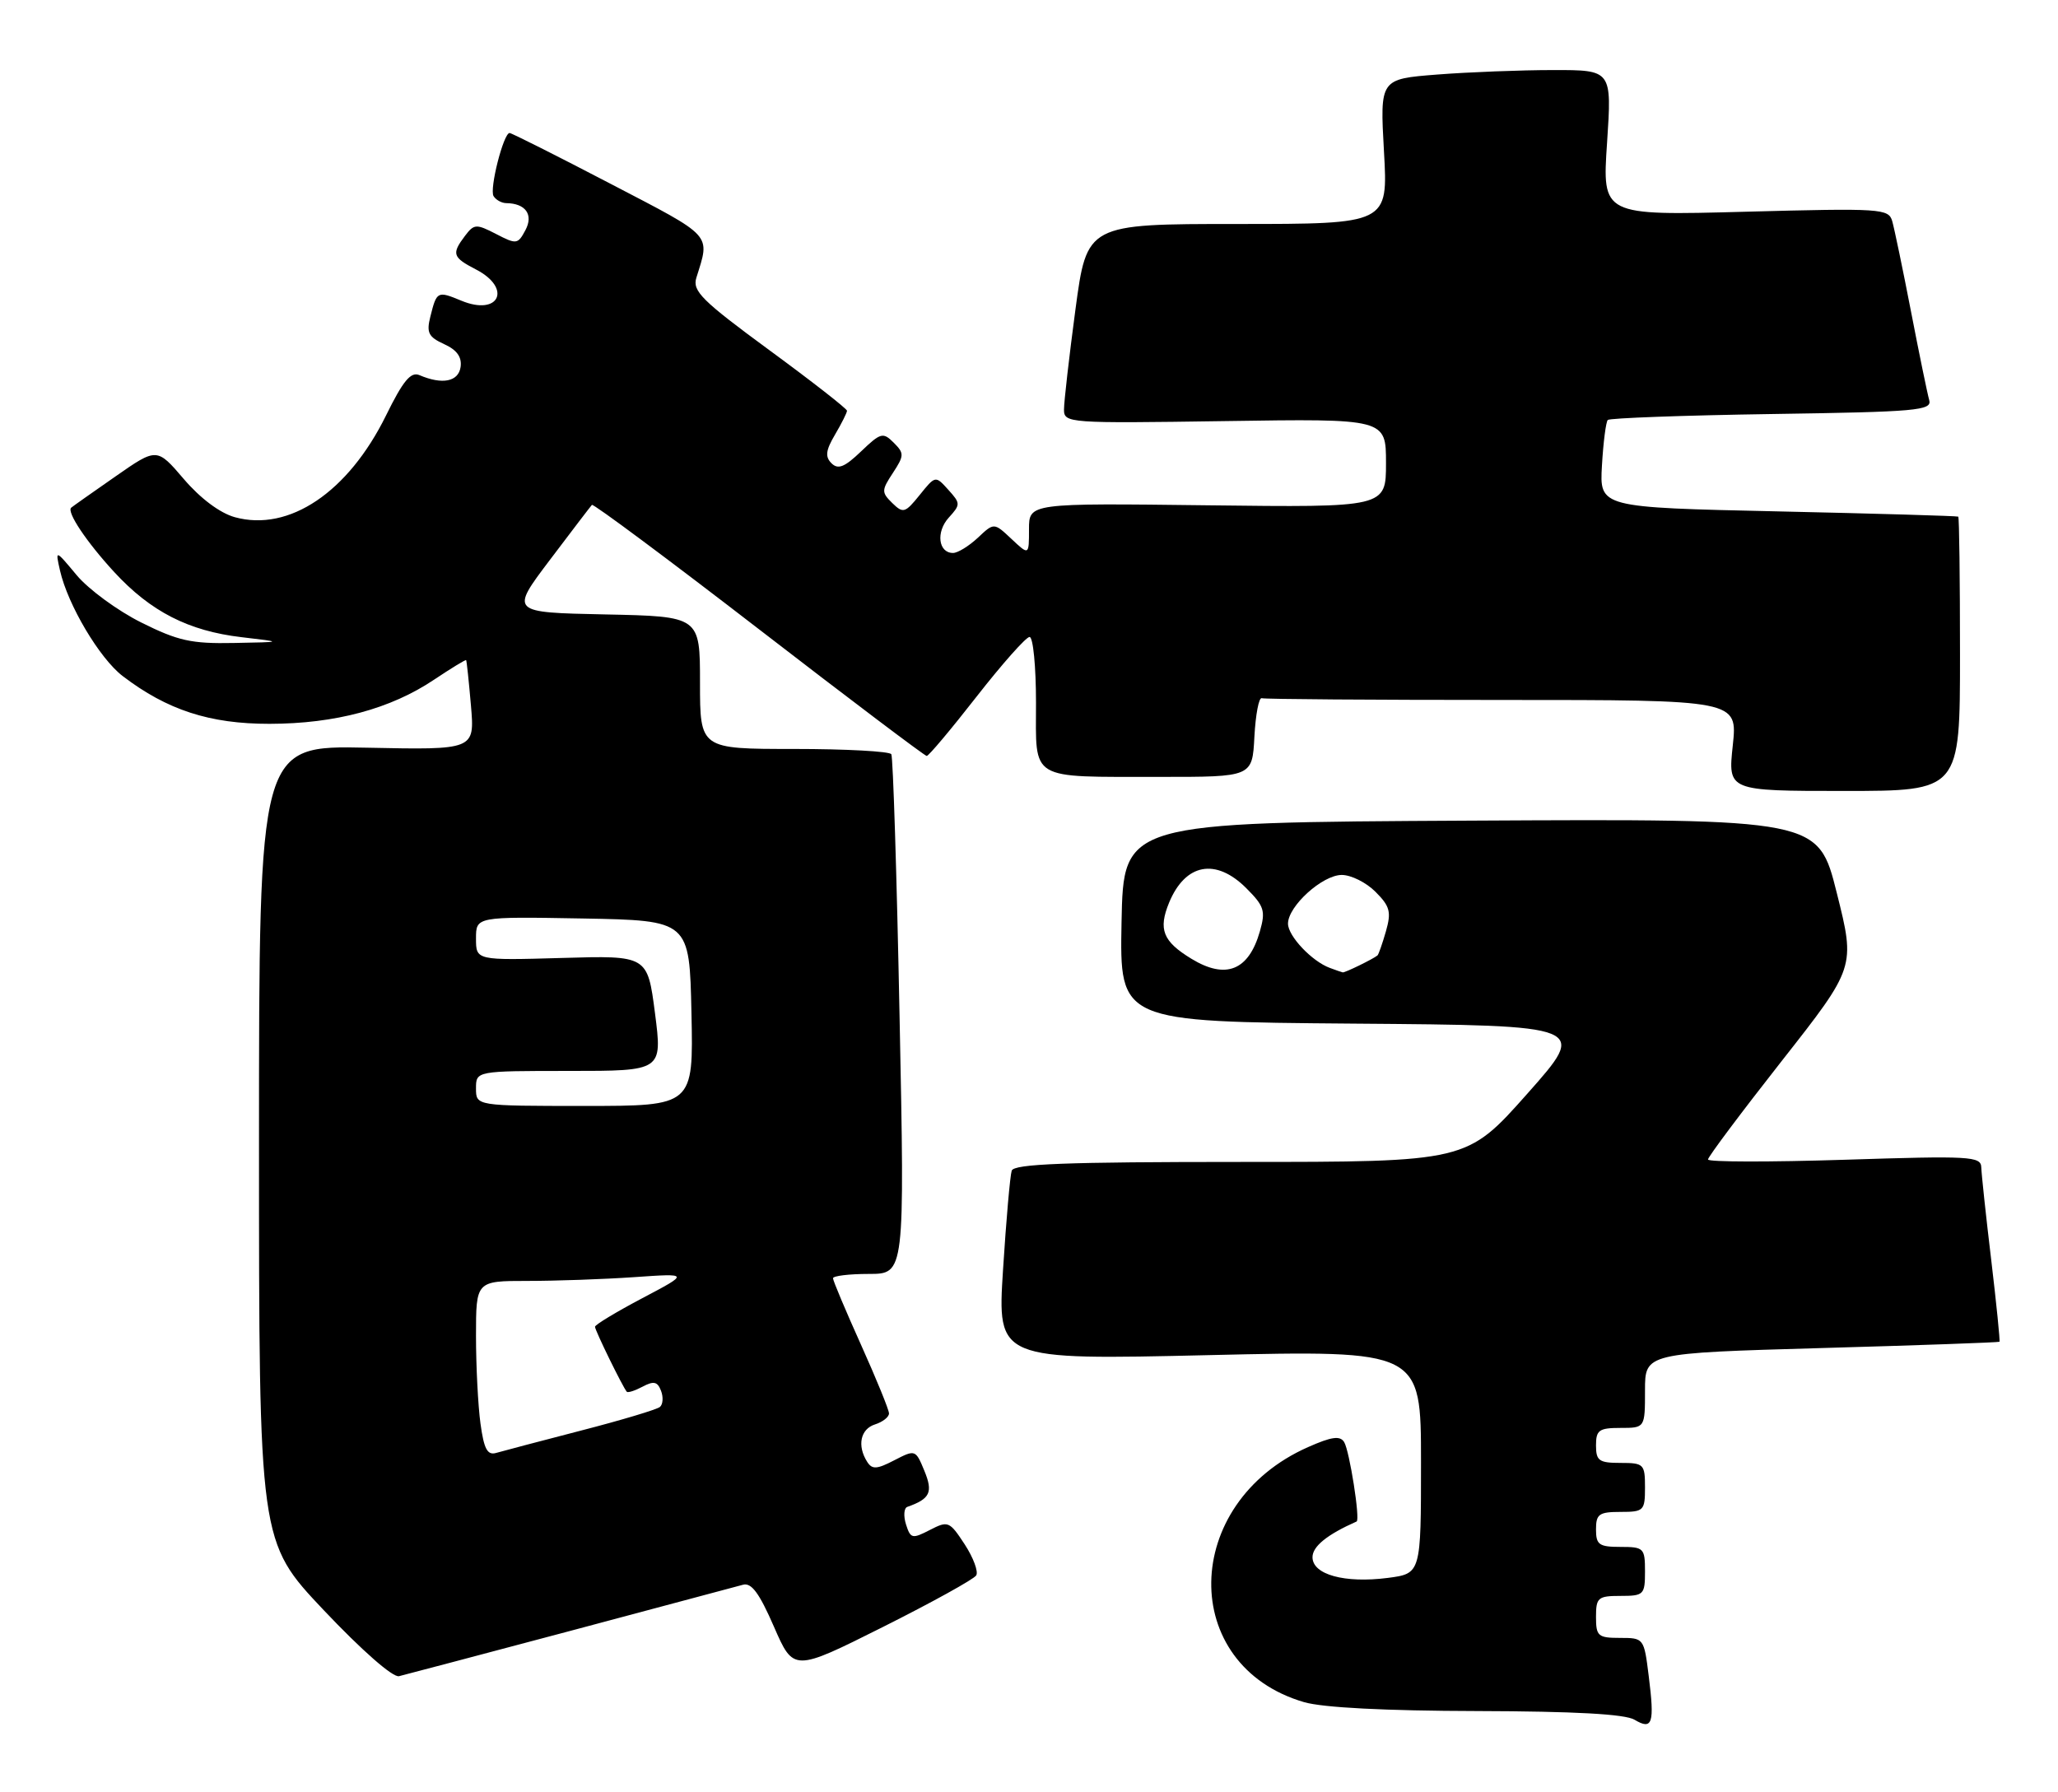 <?xml version="1.0" encoding="UTF-8" standalone="no"?>
<!DOCTYPE svg PUBLIC "-//W3C//DTD SVG 1.1//EN" "http://www.w3.org/Graphics/SVG/1.1/DTD/svg11.dtd" >
<svg xmlns="http://www.w3.org/2000/svg" xmlns:xlink="http://www.w3.org/1999/xlink" version="1.1" viewBox="0 0 294 256">
 <g >
 <path fill="currentColor"
d=" M 235.53 239.43 C 234.86 234.04 234.83 234.00 231.43 234.00 C 228.29 234.00 228.00 233.75 228.00 231.00 C 228.00 228.24 228.28 228.00 231.50 228.00 C 234.83 228.00 235.00 227.83 235.00 224.50 C 235.00 221.17 234.83 221.00 231.50 221.00 C 228.43 221.00 228.00 220.69 228.00 218.50 C 228.00 216.31 228.43 216.00 231.50 216.00 C 234.83 216.00 235.00 215.83 235.00 212.50 C 235.00 209.17 234.83 209.00 231.50 209.00 C 228.43 209.00 228.00 208.69 228.00 206.50 C 228.00 204.31 228.43 204.00 231.50 204.00 C 235.00 204.00 235.00 204.00 235.00 198.65 C 235.00 193.31 235.00 193.31 260.23 192.59 C 274.10 192.20 285.54 191.79 285.64 191.69 C 285.74 191.59 285.21 186.32 284.46 180.00 C 283.70 173.68 283.07 167.73 283.04 166.78 C 283.00 165.19 281.50 165.11 263.50 165.69 C 252.78 166.03 244.00 166.02 244.00 165.65 C 244.00 165.28 248.74 158.95 254.53 151.58 C 265.06 138.18 265.06 138.18 262.40 127.58 C 259.75 116.98 259.75 116.98 210.12 117.24 C 160.50 117.50 160.50 117.50 160.22 131.74 C 159.95 145.97 159.95 145.97 193.39 146.24 C 226.84 146.50 226.84 146.50 218.19 156.25 C 209.53 166.00 209.53 166.00 177.23 166.00 C 152.28 166.00 144.84 166.28 144.53 167.25 C 144.30 167.94 143.74 174.30 143.29 181.40 C 142.47 194.30 142.47 194.30 172.73 193.60 C 203.00 192.90 203.00 192.90 203.00 208.86 C 203.00 224.81 203.00 224.81 198.25 225.43 C 192.09 226.22 187.50 224.96 187.50 222.47 C 187.50 220.93 189.58 219.24 193.80 217.37 C 194.34 217.13 192.79 207.28 192.02 206.02 C 191.43 205.08 190.23 205.25 186.87 206.74 C 168.70 214.77 168.34 237.93 186.30 243.18 C 188.99 243.96 197.87 244.42 211.00 244.45 C 224.96 244.49 232.14 244.88 233.50 245.69 C 236.07 247.22 236.39 246.25 235.53 239.43 Z  M 81.50 232.99 C 94.15 229.62 105.23 226.66 106.13 226.41 C 107.34 226.06 108.47 227.59 110.56 232.39 C 113.37 238.83 113.37 238.83 126.11 232.45 C 133.11 228.94 139.12 225.62 139.46 225.07 C 139.79 224.53 139.05 222.53 137.81 220.63 C 135.64 217.32 135.44 217.24 132.84 218.58 C 130.32 219.88 130.08 219.83 129.43 217.79 C 129.05 216.58 129.13 215.45 129.62 215.28 C 132.88 214.13 133.32 213.20 132.05 210.12 C 130.80 207.09 130.75 207.08 127.76 208.62 C 125.26 209.92 124.59 209.96 123.88 208.84 C 122.42 206.54 122.92 204.16 125.00 203.50 C 126.10 203.15 127.00 202.45 127.00 201.93 C 127.00 201.42 125.20 197.01 123.00 192.12 C 120.80 187.23 119.00 182.96 119.00 182.62 C 119.00 182.28 121.31 182.00 124.12 182.00 C 129.25 182.00 129.25 182.00 128.51 145.25 C 128.11 125.04 127.58 108.16 127.33 107.75 C 127.08 107.34 120.83 107.00 113.44 107.00 C 100.00 107.00 100.00 107.00 100.00 97.53 C 100.00 88.06 100.00 88.06 86.44 87.78 C 72.88 87.50 72.88 87.50 78.55 80.00 C 81.66 75.88 84.37 72.33 84.56 72.13 C 84.75 71.93 95.48 79.91 108.40 89.88 C 121.32 99.85 132.11 108.00 132.39 108.00 C 132.67 108.00 135.88 104.18 139.53 99.50 C 143.18 94.83 146.58 91.00 147.08 91.00 C 147.59 91.00 148.00 95.22 148.00 100.38 C 148.00 111.66 146.84 110.97 165.70 110.99 C 178.90 111.00 178.90 111.00 179.20 105.25 C 179.37 102.09 179.84 99.61 180.25 99.75 C 180.66 99.89 196.13 100.00 214.62 100.00 C 248.23 100.00 248.23 100.00 247.54 106.50 C 246.84 113.00 246.84 113.00 263.42 113.00 C 280.00 113.00 280.00 113.00 280.00 93.50 C 280.00 82.78 279.89 73.91 279.75 73.81 C 279.61 73.71 268.02 73.37 254.00 73.06 C 228.50 72.50 228.50 72.50 228.85 66.50 C 229.04 63.20 229.42 60.27 229.68 60.00 C 229.95 59.73 240.49 59.34 253.12 59.15 C 273.90 58.84 276.03 58.65 275.60 57.15 C 275.34 56.24 274.17 50.55 273.00 44.50 C 271.83 38.45 270.62 32.65 270.32 31.60 C 269.80 29.80 268.79 29.73 249.33 30.25 C 228.88 30.80 228.88 30.80 229.58 20.40 C 230.27 10.00 230.27 10.00 221.89 10.01 C 217.27 10.01 209.82 10.30 205.31 10.65 C 197.13 11.29 197.13 11.29 197.71 21.64 C 198.30 32.00 198.30 32.00 176.79 32.00 C 155.27 32.00 155.27 32.00 153.63 44.25 C 152.73 50.99 152.00 57.40 152.00 58.50 C 152.00 60.45 152.55 60.49 175.00 60.16 C 198.00 59.81 198.00 59.81 198.00 66.16 C 198.00 72.50 198.00 72.50 172.50 72.19 C 147.00 71.88 147.00 71.88 147.00 75.61 C 147.00 79.35 147.00 79.35 144.50 77.00 C 142.00 74.65 142.00 74.65 139.69 76.83 C 138.41 78.02 136.82 79.00 136.15 79.00 C 134.05 79.00 133.68 76.01 135.53 73.96 C 137.24 72.08 137.23 71.92 135.47 69.97 C 133.63 67.93 133.63 67.93 131.38 70.72 C 129.30 73.30 129.02 73.38 127.47 71.87 C 125.91 70.34 125.92 70.05 127.56 67.56 C 129.18 65.08 129.19 64.76 127.67 63.24 C 126.15 61.72 125.81 61.81 123.01 64.49 C 120.65 66.75 119.72 67.12 118.78 66.18 C 117.85 65.25 117.96 64.34 119.29 62.09 C 120.23 60.49 121.00 58.96 121.00 58.68 C 121.00 58.40 116.01 54.50 109.90 50.02 C 100.26 42.94 98.89 41.58 99.48 39.68 C 101.45 33.35 102.01 33.96 87.21 26.25 C 79.56 22.26 73.07 19.00 72.80 19.00 C 71.93 19.00 69.89 27.02 70.51 28.02 C 70.85 28.56 71.65 29.01 72.31 29.02 C 75.09 29.05 76.24 30.67 75.06 32.88 C 73.98 34.91 73.78 34.94 70.87 33.43 C 68.04 31.97 67.73 31.98 66.44 33.68 C 64.48 36.27 64.64 36.76 68.00 38.50 C 73.19 41.18 71.31 45.20 65.91 42.96 C 62.48 41.54 62.39 41.59 61.48 45.23 C 60.90 47.53 61.21 48.14 63.44 49.16 C 65.27 49.99 66.00 51.00 65.80 52.43 C 65.49 54.54 63.18 54.99 59.91 53.59 C 58.69 53.07 57.58 54.40 55.15 59.35 C 49.74 70.33 41.29 76.02 33.55 73.89 C 31.42 73.30 28.63 71.21 26.26 68.44 C 22.41 63.94 22.41 63.94 16.46 68.09 C 13.18 70.37 10.35 72.37 10.17 72.53 C 9.49 73.14 12.36 77.43 16.32 81.73 C 21.53 87.38 26.93 90.14 34.50 91.03 C 40.50 91.73 40.50 91.73 33.41 91.86 C 27.34 91.98 25.44 91.56 20.17 88.93 C 16.79 87.24 12.65 84.20 10.96 82.18 C 7.89 78.50 7.89 78.50 8.57 81.50 C 9.69 86.43 14.24 94.08 17.53 96.59 C 23.88 101.44 29.97 103.42 38.50 103.41 C 47.89 103.40 55.81 101.27 62.03 97.09 C 64.47 95.46 66.52 94.21 66.59 94.31 C 66.67 94.41 66.98 97.34 67.28 100.82 C 67.82 107.14 67.82 107.14 52.41 106.82 C 37.00 106.50 37.00 106.50 37.00 163.38 C 37.00 220.25 37.00 220.25 46.25 230.04 C 51.67 235.77 56.12 239.68 57.00 239.47 C 57.83 239.27 68.85 236.35 81.50 232.99 Z  M 170.21 136.98 C 166.12 134.49 165.44 132.78 167.02 128.94 C 169.34 123.35 173.69 122.54 178.04 126.89 C 180.61 129.46 180.82 130.13 179.98 133.07 C 178.38 138.66 175.12 139.97 170.21 136.98 Z  M 190.00 138.29 C 187.43 137.36 184.00 133.73 184.00 131.96 C 184.00 129.46 188.92 125.00 191.68 125.00 C 193.01 125.00 195.18 126.08 196.50 127.41 C 198.57 129.48 198.78 130.28 197.99 133.05 C 197.48 134.82 196.94 136.37 196.78 136.50 C 196.13 137.03 192.11 138.99 191.82 138.92 C 191.64 138.88 190.82 138.60 190.00 138.29 Z  M 68.64 203.38 C 68.29 200.82 68.00 195.18 68.00 190.86 C 68.00 183.00 68.00 183.00 75.35 183.00 C 79.39 183.00 86.25 182.76 90.60 182.46 C 98.50 181.91 98.50 181.91 91.75 185.47 C 88.04 187.43 85.00 189.26 85.00 189.55 C 85.00 190.07 88.97 198.18 89.54 198.83 C 89.70 199.01 90.72 198.68 91.81 198.10 C 93.39 197.26 93.93 197.38 94.43 198.69 C 94.78 199.59 94.71 200.63 94.28 201.00 C 93.85 201.37 88.78 202.89 83.00 204.38 C 77.22 205.88 71.78 207.31 70.89 207.57 C 69.63 207.94 69.14 207.04 68.64 203.38 Z  M 68.00 155.50 C 68.00 153.00 68.00 153.00 81.32 153.00 C 94.63 153.00 94.63 153.00 93.57 144.75 C 92.50 136.50 92.50 136.50 80.25 136.86 C 68.00 137.21 68.00 137.21 68.00 134.08 C 68.00 130.95 68.00 130.95 83.25 131.22 C 98.50 131.50 98.50 131.50 98.78 144.75 C 99.06 158.00 99.06 158.00 83.53 158.00 C 68.00 158.00 68.00 158.00 68.00 155.50 Z "/>
</g>
</svg>
